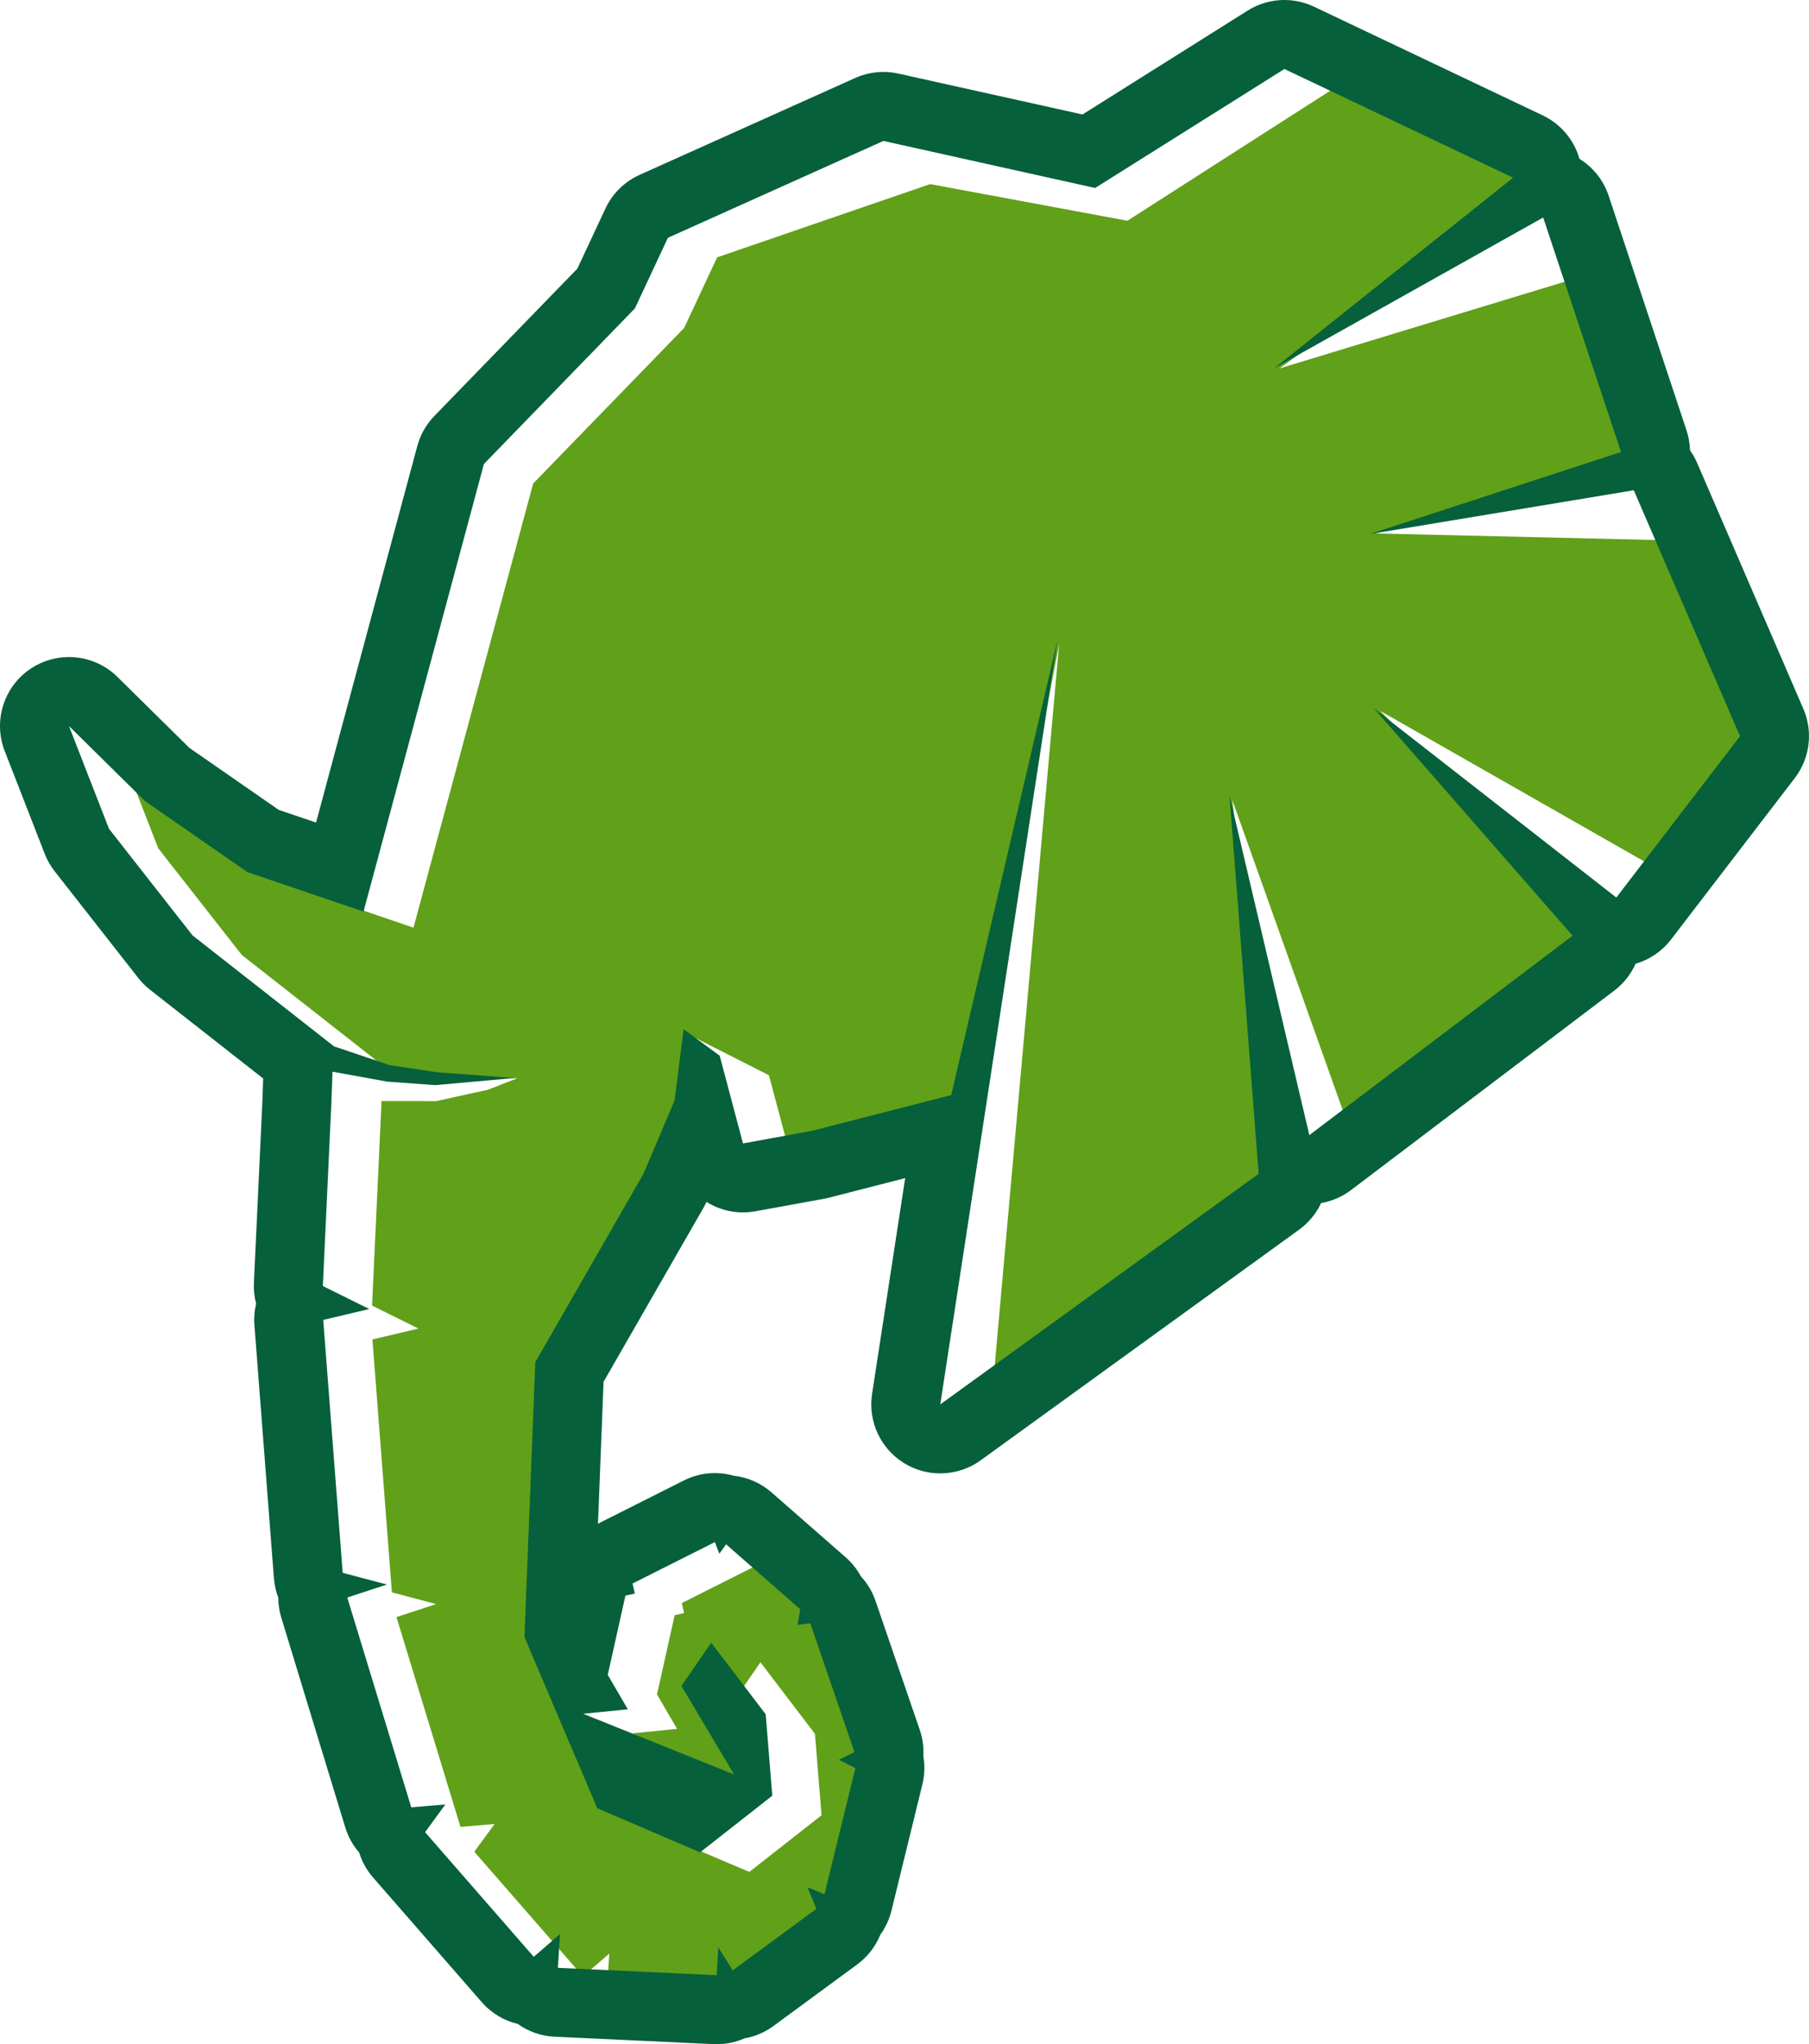 <svg version="1.1" id="图层_1" x="0px" y="0px" width="177.034px" height="199.999px" viewBox="0 0 177.034 199.999" enable-background="new 0 0 177.034 199.999" xml:space="preserve" xmlns="http://www.w3.org/2000/svg" xmlns:xlink="http://www.w3.org/1999/xlink" xmlns:xml="http://www.w3.org/XML/1998/namespace">
  <polygon fill="#61A019" points="110.332,21.598 130.513,8.663 152.103,16.535 125.205,36.05 157.484,26.239 162.757,43.539 
	134.593,52.188 166.027,52.927 175.101,73.938 165.183,86.717 135.085,69.559 158.714,93.456 132.955,112.97 120.599,78.278 
	125.24,117.8 96.837,139.314 103.65,63.019 94.931,108.307 84.257,112.554 77.531,113.778 75.251,105.2 67.787,101.415 
	69.333,110.136 67.787,116.762 57.207,135.179 53.896,163.001 58.802,176.978 73.332,183.142 80.398,177.599 79.753,169.63 
	74.419,162.63 71.509,166.858 73.992,175.817 61.892,169.583 66.263,169.147 64.296,165.782 66.027,158.021 66.951,157.821 
	66.72,156.841 74.777,152.786 75.216,153.919 75.876,153.002 83.136,159.36 82.857,160.886 84.113,160.728 88.441,173.333 
	86.908,174.085 88.527,174.894 85.503,187.237 83.841,186.562 84.71,188.667 76.519,194.688 75.111,192.433 74.955,195.161 
	59.414,194.437 59.625,191.136 57.048,193.358 46.416,181.167 48.4,178.452 45.064,178.737 38.8,158.21 42.683,156.937 
	38.353,155.792 36.447,131.048 40.951,129.982 36.41,127.734 37.234,110.054 37.335,107.727 42.683,107.729 47.744,106.618 
	50.626,105.493 43.525,105.493 40.923,105.388 37.505,104.284 23.662,93.43 15.486,82.995 11.572,72.946 19.019,80.292 
	29.144,86.894 40.464,90.762 52.177,47.307 66.955,32.082 70.183,25.176 91.029,18.012 " class="color c1"/>
  <path fill="#06603B" d="M125.695,6.751l22.381,10.634l-23.387,18.657l26.332-14.761l7.617,22.944l-24.598,8.029l25.848-4.288
	l10.395,24.059l-12.105,15.787l-23.721-18.511l19.439,22.244l-25.76,19.513l-7.813-33.233l2.852,37.018l-31.158,22.56l11.469-74.753
	l-10.395,44.488l-13.654,3.506l-6.725,1.225l-2.279-8.581l-3.533-2.599l-0.879,6.966l-3.055,7.196l-10.578,18.417l-1.061,26.897
	l7.125,16.748l10.061,4.314l7.066-5.541l-0.646-7.969l-5.332-7l-2.912,4.229l5.15,8.662l-14.766-5.938l4.371-0.438l-1.967-3.365
	l1.729-7.76l0.926-0.199l-0.23-0.982l8.057-4.052l0.438,1.134l0.662-0.917l7.26,6.358l-0.279,1.523l1.256-0.158l4.326,12.607
	l-1.529,0.75l1.617,0.811l-3.023,12.342l-1.662-0.678l0.869,2.107l-8.191,6.021l-1.41-2.256l-0.156,2.729l-15.539-0.723l0.209-3.305
	l-2.574,2.227l-10.633-12.193l1.984-2.715l-3.336,0.285l-6.264-20.527l3.883-1.273l-4.33-1.144l-1.906-24.743l4.504-1.067
	l-4.541-2.248l0.824-17.68l0.121-3.29l5.328,0.967l4.711,0.348l7.762-0.695l-7.598-0.569l-4.582-0.688l-5.471-1.841L18.843,91.518
	l-8.178-10.434l-3.914-10.05l7.449,7.346l10.01,6.945l11.367,3.86l11.781-43.79l14.777-15.225l3.229-6.907l21.088-9.474
	l20.723,4.603L125.695,6.751 M125.695,0c-1.252,0-2.5,0.349-3.594,1.035l-16.168,10.166L87.916,7.199
	c-0.482-0.107-0.975-0.16-1.463-0.16c-0.949,0-1.893,0.199-2.768,0.593l-21.088,9.474c-1.477,0.663-2.664,1.834-3.35,3.3
	l-2.746,5.878L42.513,40.692c-0.801,0.825-1.377,1.84-1.676,2.949l-9.908,36.836l-3.65-1.24l-8.752-6.072l-7.035-6.938
	c-1.299-1.283-3.014-1.944-4.742-1.944c-1.283,0-2.574,0.365-3.709,1.111c-2.66,1.75-3.734,5.122-2.58,8.09l3.916,10.05
	c0.238,0.615,0.568,1.193,0.977,1.714l8.176,10.434c0.334,0.428,0.721,0.813,1.146,1.148l11.08,8.688l-0.084,2.342l-0.824,17.647
	c-0.033,0.7,0.045,1.389,0.217,2.044c-0.162,0.673-0.223,1.381-0.166,2.104l1.906,24.741c0.051,0.662,0.197,1.301,0.426,1.898
	c0,0.652,0.096,1.316,0.297,1.973l6.262,20.525c0.283,0.93,0.754,1.76,1.359,2.457c0.271,0.879,0.725,1.711,1.361,2.439
	l10.633,12.193c0.961,1.102,2.201,1.818,3.523,2.133c1.051,0.752,2.305,1.191,3.615,1.252l15.541,0.725
	c0.107,0.004,0.213,0.006,0.318,0.006c0.963,0,1.883-0.203,2.717-0.57c1.018-0.176,1.992-0.588,2.842-1.213l8.191-6.021
	c1.035-0.762,1.803-1.775,2.26-2.904c0.506-0.701,0.881-1.5,1.092-2.361l3.023-12.34c0.229-0.926,0.252-1.863,0.096-2.76
	c0.053-0.859-0.059-1.74-0.354-2.6l-4.328-12.605c-0.311-0.91-0.803-1.715-1.424-2.389c-0.377-0.693-0.877-1.327-1.488-1.864
	l-7.262-6.358c-1.047-0.917-2.342-1.479-3.699-1.632c-0.605-0.171-1.227-0.257-1.848-0.257c-1.043,0-2.082,0.242-3.033,0.721
	l-8.057,4.053c-0.119,0.06-0.234,0.122-0.348,0.187l0.547-13.893l9.752-16.978c0.117-0.201,0.223-0.409,0.316-0.621
	c1.051,0.657,2.283,1.025,3.57,1.025c0.4,0,0.807-0.034,1.215-0.109l6.727-1.223c0.156-0.029,0.314-0.064,0.469-0.104l7.467-1.918
	l-3.238,21.114c-0.414,2.69,0.83,5.367,3.154,6.786c1.082,0.661,2.301,0.989,3.518,0.989c1.393,0,2.783-0.431,3.959-1.283
	l31.158-22.562c0.941-0.68,1.674-1.581,2.152-2.6c1.047-0.182,2.053-0.609,2.926-1.271l25.76-19.513
	c0.916-0.693,1.629-1.604,2.09-2.633c1.371-0.398,2.59-1.225,3.471-2.373l12.107-15.787c1.49-1.942,1.811-4.539,0.84-6.785
	L166.085,45.29c-0.191-0.444-0.426-0.857-0.697-1.239c-0.018-0.658-0.131-1.316-0.342-1.952l-7.617-22.944
	c-0.504-1.517-1.523-2.792-2.861-3.617c-0.525-1.852-1.826-3.409-3.596-4.251L128.591,0.653C127.671,0.217,126.681,0,125.695,0
	L125.695,0z" class="color c2"/>
</svg>